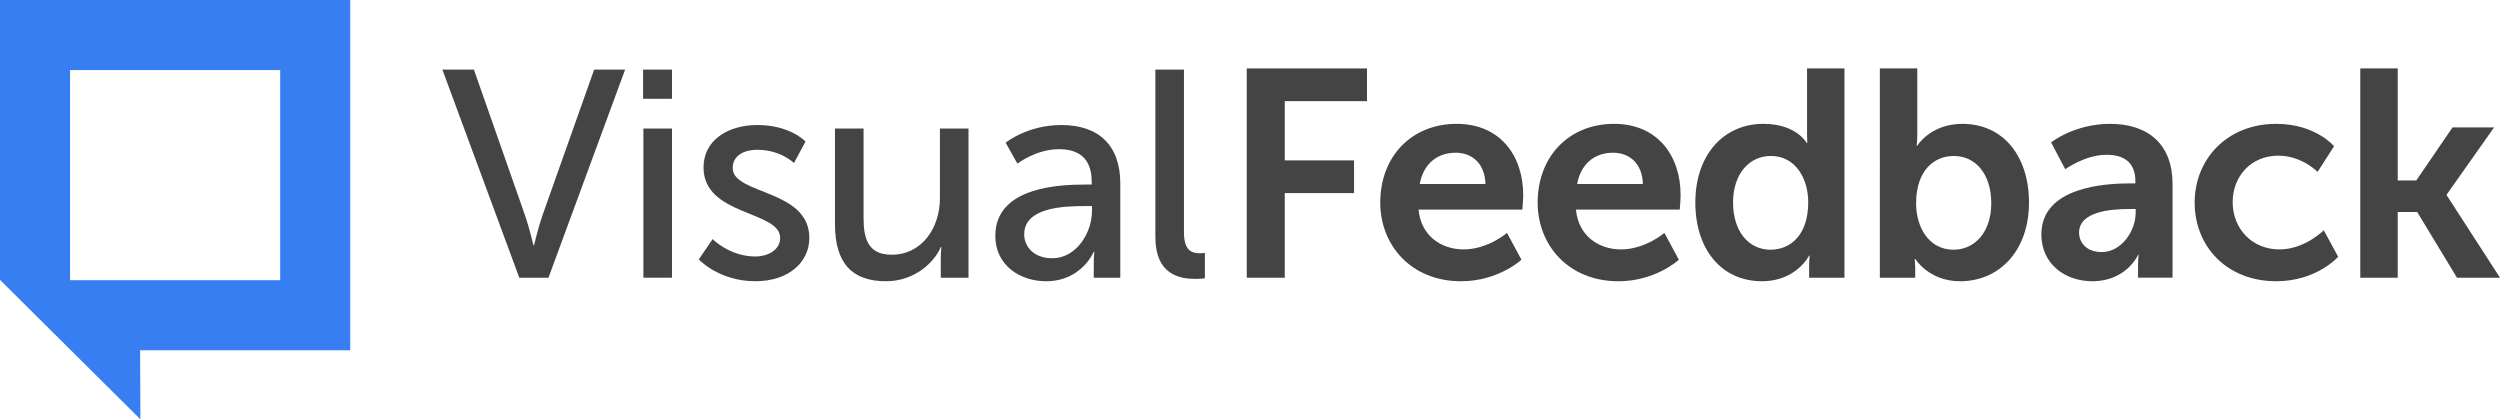 <?xml version="1.0" encoding="utf-8"?>
<!-- Generator: Adobe Illustrator 16.0.0, SVG Export Plug-In . SVG Version: 6.00 Build 0)  -->
<!DOCTYPE svg PUBLIC "-//W3C//DTD SVG 1.1 Tiny//EN" "http://www.w3.org/Graphics/SVG/1.1/DTD/svg11-tiny.dtd">
<svg version="1.1" baseProfile="tiny" id="Layer_1" xmlns="http://www.w3.org/2000/svg" xmlns:xlink="http://www.w3.org/1999/xlink"
	 x="0px" y="0px" width="642.423px" height="107.75px" viewBox="0 0 642.423 107.75" xml:space="preserve">
<path fill-rule="evenodd" fill="#367EF1" d="M90,0H0v71.92l36.08,35.83L36,90h54V0z M72,72H18V18h54V72z"/>
<g>
	<path fill="#444444" d="M113.676,17.886h8.104l13.255,37.797c0.985,2.878,2.045,7.347,2.045,7.347h0.152
		c0,0,1.06-4.469,2.045-7.347l13.407-37.797h7.953l-19.693,53.476h-7.499L113.676,17.886z"/>
	<path fill="#444444" d="M165.255,17.886h7.423v7.499h-7.423V17.886z M165.331,33.035h7.348v38.327h-7.348V33.035z"/>
	<path fill="#444444" d="M183.13,61.438c0,0,4.317,4.47,10.983,4.47c3.182,0,6.363-1.667,6.363-4.772
		c0-7.044-19.694-5.605-19.694-18.103c0-6.969,6.211-10.908,13.861-10.908c8.408,0,12.347,4.242,12.347,4.242l-2.954,5.529
		c0,0-3.409-3.408-9.468-3.408c-3.181,0-6.287,1.363-6.287,4.696c0,6.893,19.693,5.378,19.693,17.951
		c0,6.362-5.454,11.135-13.861,11.135c-9.392,0-14.543-5.605-14.543-5.605L183.13,61.438z"/>
	<path fill="#444444" d="M214.563,33.035h7.347v22.875c0,5.303,1.061,9.544,7.196,9.544c7.801,0,12.422-6.893,12.422-14.467V33.035
		h7.347v38.327h-7.12v-5.075c0-1.591,0.152-2.802,0.152-2.802h-0.152c-1.59,3.787-6.589,8.786-14.088,8.786
		c-8.635,0-13.104-4.545-13.104-14.694V33.035z"/>
	<path fill="#444444" d="M278.867,47.426h1.667v-0.682c0-6.287-3.56-8.407-8.408-8.407c-5.908,0-10.68,3.711-10.68,3.711
		l-3.03-5.377c0,0,5.529-4.545,14.315-4.545c9.695,0,15.149,5.302,15.149,14.998v24.238h-6.817v-3.636
		c0-1.742,0.151-3.03,0.151-3.03h-0.151c0,0-3.105,7.575-12.271,7.575c-6.59,0-13.028-4.015-13.028-11.665
		C255.765,47.956,272.429,47.426,278.867,47.426z M270.384,66.362c6.211,0,10.226-6.515,10.226-12.195v-1.212h-1.894
		c-5.529,0-15.527,0.379-15.527,7.271C263.188,63.332,265.612,66.362,270.384,66.362z"/>
	<path fill="#444444" d="M296.894,17.886h7.347v41.735c0,4.62,1.818,5.453,4.09,5.453c0.682,0,1.288-0.075,1.288-0.075v6.514
		c0,0-1.136,0.151-2.424,0.151c-4.166,0-10.301-1.136-10.301-10.756V17.886z"/>
	<path fill="#444444" d="M320.373,17.583h30.904v8.408h-21.133v15.225h17.8v8.408h-17.8v21.738h-9.771V17.583z"/>
	<path fill="#444444" d="M374.302,31.823c11.134,0,17.118,8.104,17.118,18.33c0,1.137-0.228,3.712-0.228,3.712H364.53
		c0.606,6.741,5.833,10.226,11.589,10.226c6.211,0,11.135-4.242,11.135-4.242l3.712,6.894c0,0-5.908,5.529-15.528,5.529
		c-12.801,0-20.754-9.241-20.754-20.224C354.684,40.154,362.788,31.823,374.302,31.823z M381.725,47.274
		c-0.151-5.227-3.408-8.029-7.65-8.029c-4.923,0-8.332,3.03-9.24,8.029H381.725z"/>
	<path fill="#444444" d="M414.747,31.823c11.134,0,17.118,8.104,17.118,18.33c0,1.137-0.228,3.712-0.228,3.712h-26.662
		c0.606,6.741,5.833,10.226,11.589,10.226c6.211,0,11.135-4.242,11.135-4.242l3.712,6.894c0,0-5.908,5.529-15.528,5.529
		c-12.801,0-20.754-9.241-20.754-20.224C395.129,40.154,403.233,31.823,414.747,31.823z M422.17,47.274
		c-0.151-5.227-3.408-8.029-7.65-8.029c-4.923,0-8.332,3.03-9.24,8.029H422.17z"/>
	<path fill="#444444" d="M453.146,31.823c8.483,0,11.134,4.923,11.134,4.923h0.151c0,0-0.075-0.985-0.075-2.197V17.583h9.619v53.779
		h-9.089V68.18c0-1.438,0.151-2.499,0.151-2.499h-0.151c0,0-3.257,6.59-12.119,6.59c-10.453,0-17.118-8.257-17.118-20.224
		C435.649,39.776,442.921,31.823,453.146,31.823z M454.964,64.166c4.999,0,9.695-3.636,9.695-12.195
		c0-5.983-3.181-11.892-9.619-11.892c-5.303,0-9.695,4.318-9.695,11.968C445.345,59.394,449.283,64.166,454.964,64.166z"/>
	<path fill="#444444" d="M483.063,17.583h9.62v16.588c0,1.894-0.151,3.257-0.151,3.257h0.151c0,0,3.408-5.605,11.589-5.605
		c10.453,0,17.118,8.256,17.118,20.224c0,12.271-7.499,20.224-17.725,20.224c-8.028,0-11.513-5.757-11.513-5.757h-0.151
		c0,0,0.151,1.136,0.151,2.651v2.196h-9.09V17.583z M501.999,64.166c5.302,0,9.695-4.318,9.695-11.968
		c0-7.348-3.938-12.12-9.619-12.12c-5,0-9.695,3.636-9.695,12.195C492.38,58.258,495.561,64.166,501.999,64.166z"/>
	<path fill="#444444" d="M547.443,47.123h1.288v-0.53c0-5.075-3.182-6.817-7.423-6.817c-5.53,0-10.604,3.711-10.604,3.711
		l-3.636-6.893c0,0,5.983-4.772,15.148-4.772c10.15,0,16.059,5.605,16.059,15.376v24.162h-8.862V68.18
		c0-1.515,0.151-2.727,0.151-2.727h-0.151c0.075,0-2.954,6.817-11.741,6.817c-6.893,0-13.104-4.317-13.104-12.044
		C524.568,47.956,541.156,47.123,547.443,47.123z M540.096,64.771c5.075,0,8.711-5.453,8.711-10.149v-0.909h-1.666
		c-4.924,0-12.877,0.682-12.877,6.06C534.264,62.348,536.157,64.771,540.096,64.771z"/>
	<path fill="#444444" d="M584.936,31.823c10.074,0,14.847,5.756,14.847,5.756l-4.242,6.59c0,0-4.015-4.166-10.074-4.166
		c-7.12,0-11.74,5.378-11.74,11.968c0,6.514,4.696,12.119,12.044,12.119c6.514,0,11.361-4.924,11.361-4.924l3.711,6.817
		c0,0-5.529,6.287-15.906,6.287c-12.801,0-20.98-9.014-20.98-20.224C563.955,41.063,572.135,31.823,584.936,31.823z"/>
	<path fill="#444444" d="M606.521,17.583h9.62v28.783h4.771l9.316-13.634h10.681l-12.195,17.27v0.151l13.71,21.209h-11.059
		l-10.226-16.891h-4.999v16.891h-9.62V17.583z"/>
</g>
<g>
</g>
<g>
</g>
<g>
</g>
<g>
</g>
<g>
</g>
<g>
</g>
<g>
</g>
<g>
</g>
<g>
</g>
<g>
</g>
<g>
</g>
<g>
</g>
<g>
</g>
<g>
</g>
<g>
</g>
</svg>
